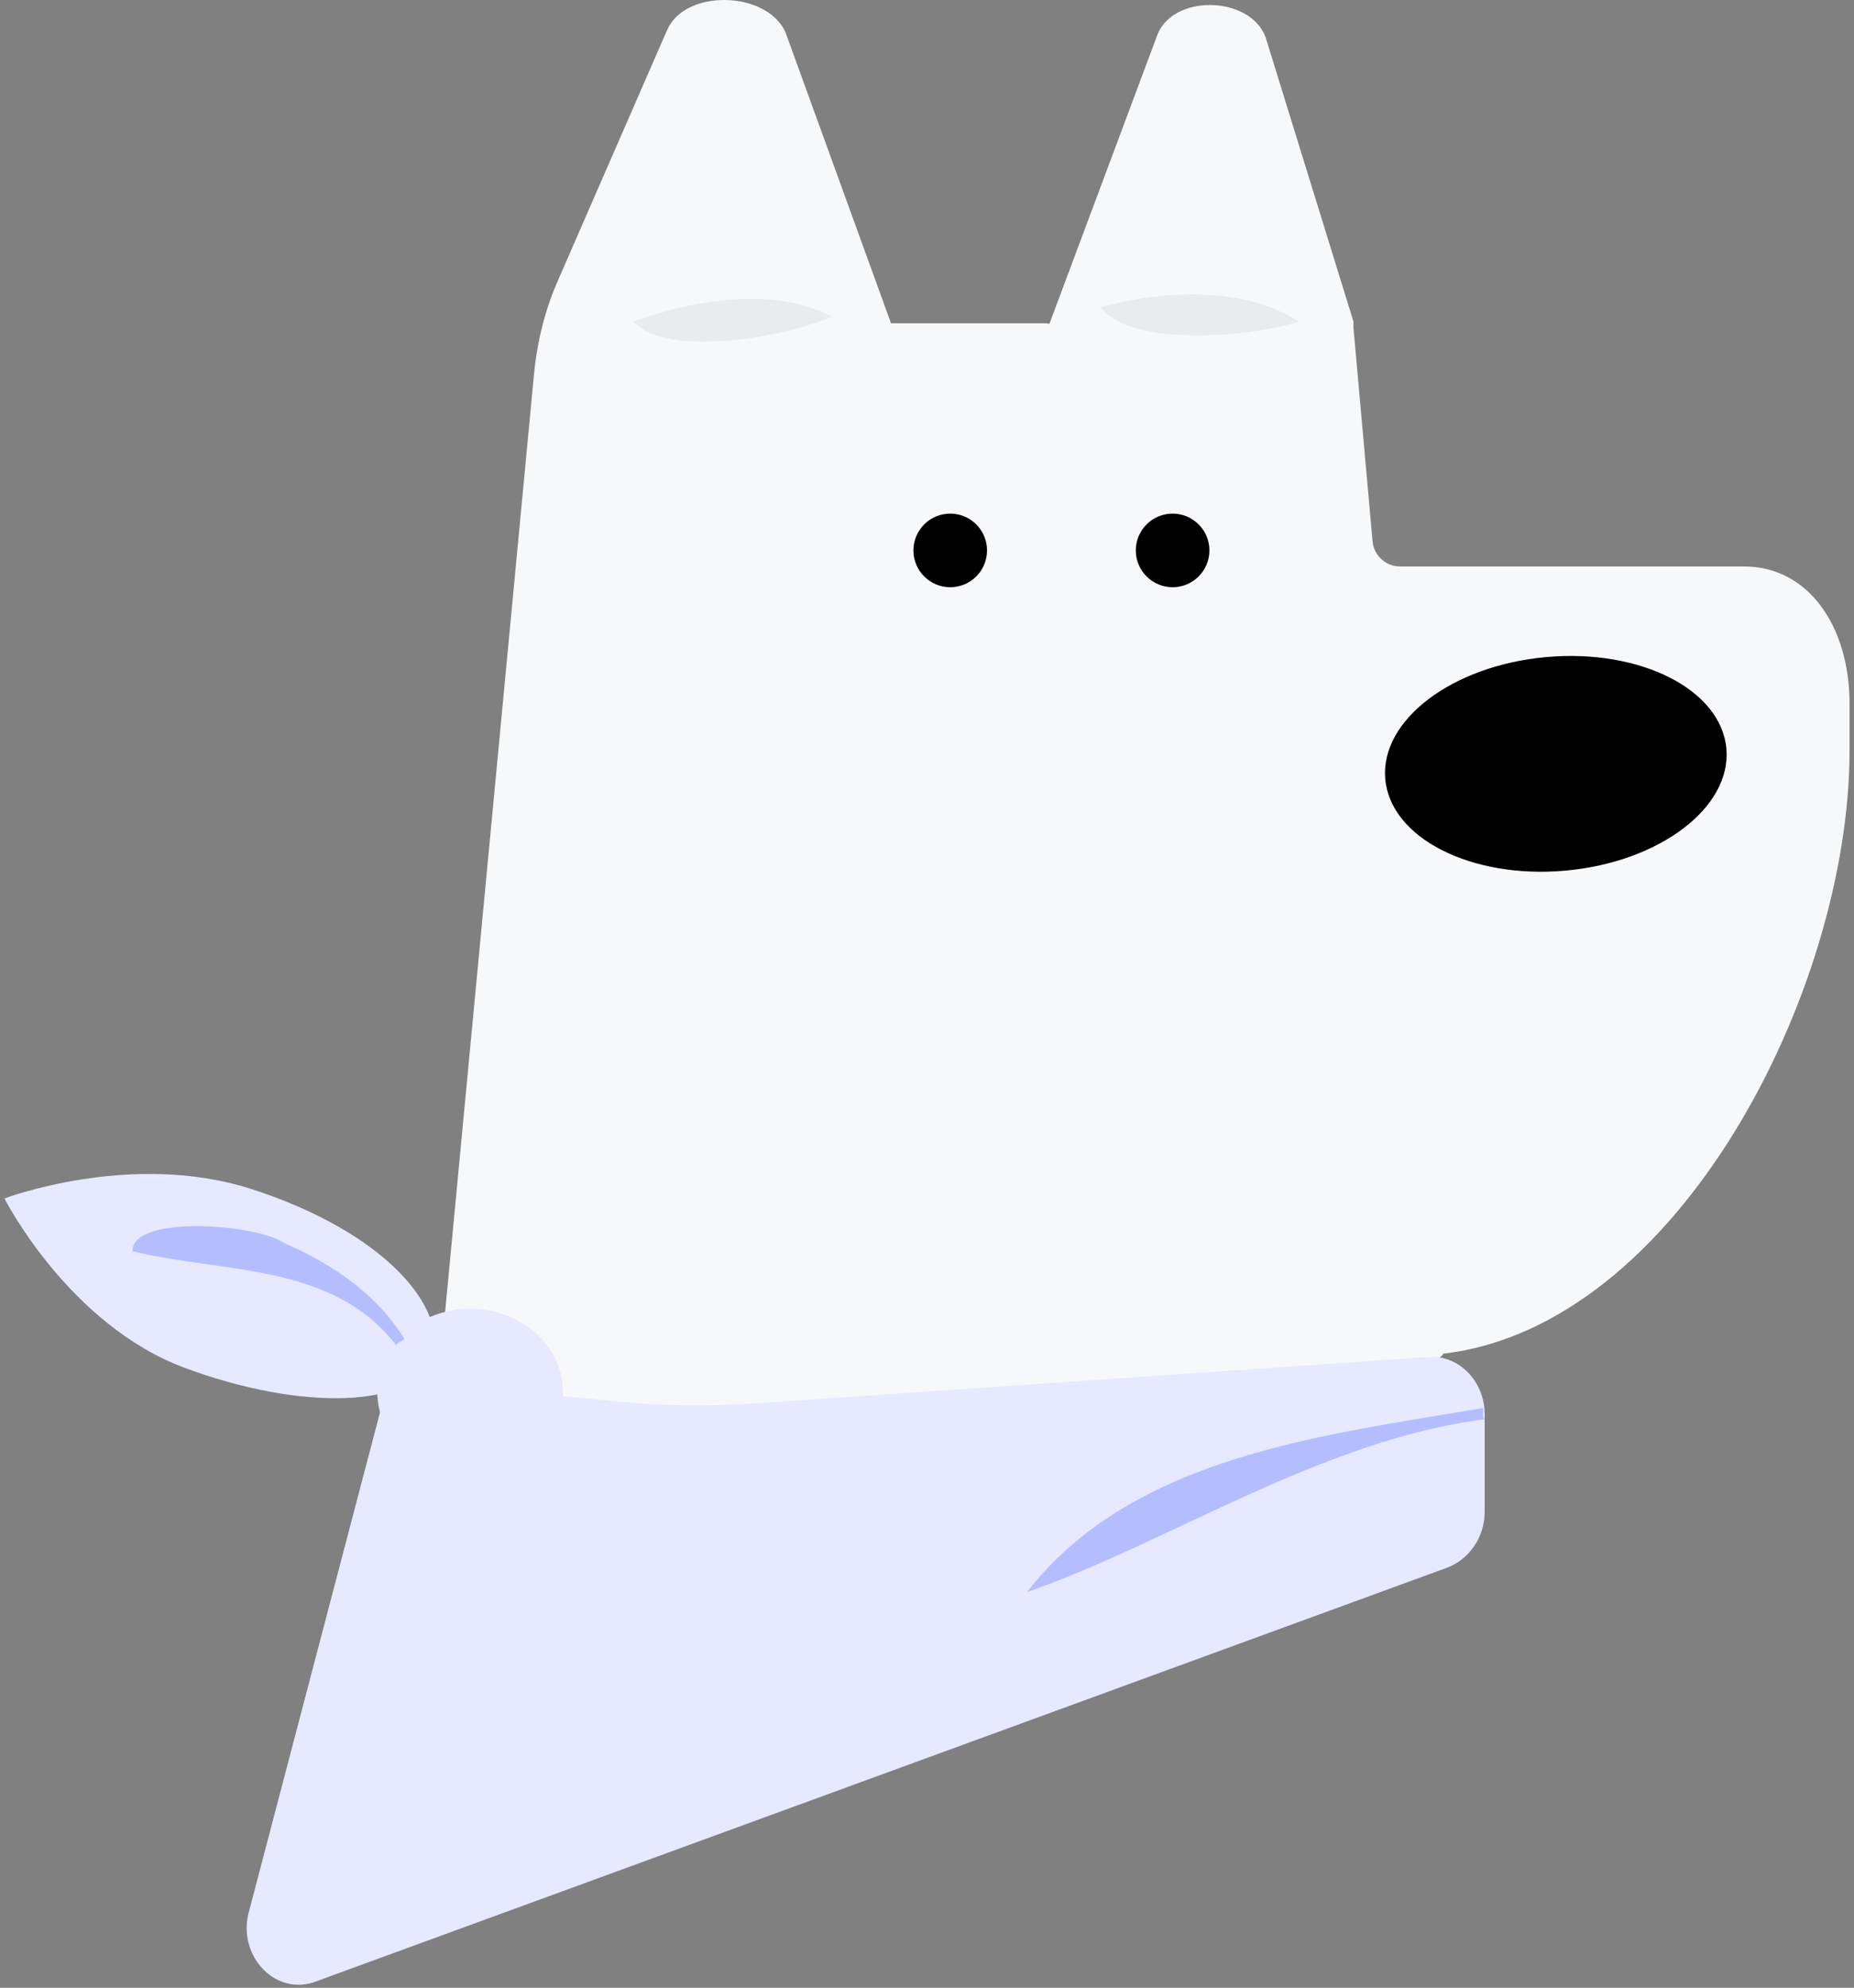 <svg width="166" height="178" viewBox="0 0 166 178" fill="none" xmlns="http://www.w3.org/2000/svg">
<rect x="0" y="0" width="166" height="178" fill="#808080" stroke="none"/>
<path d="M93.675 28.944H79.776L70.32 2.867C68.6 -0.859 61.293 -1.002 59.717 2.723L49.974 25.075C48.827 27.654 48.111 30.52 47.824 33.386L39.514 121.074C39.514 121.074 37.222 134.686 37.365 134.973H79.347L126.486 121.647H128.779C128.779 121.647 129.209 121.361 129.209 121.218C150.271 118.782 165.602 88.693 165.602 67.2V63.045C165.602 56.024 161.877 50.723 156.146 50.723H125.34C124.05 50.723 123.047 49.72 122.904 48.574L121.185 29.374C121.185 29.374 121.185 28.944 121.185 28.801L113.304 3.297C111.871 -0.429 104.851 -0.572 103.561 3.297L93.961 29L93.675 28.944Z" fill="#F7F8FA"/>
<path d="M85.08 52.584C86.9 52.584 88.375 51.108 88.375 49.288C88.375 47.468 86.9 45.993 85.08 45.993C83.26 45.993 81.784 47.468 81.784 49.288C81.784 51.108 83.26 52.584 85.08 52.584Z" fill="black"/>
<path d="M104.991 52.584C106.811 52.584 108.287 51.108 108.287 49.288C108.287 47.468 106.811 45.993 104.991 45.993C103.171 45.993 101.696 47.468 101.696 49.288C101.696 51.108 103.171 52.584 104.991 52.584Z" fill="black"/>
<path d="M140.161 77.962C148.594 77.204 155.046 72.31 154.572 67.029C154.098 61.749 146.877 58.081 138.444 58.839C130.011 59.596 123.559 64.49 124.033 69.771C124.507 75.052 131.728 78.719 140.161 77.962Z" fill="black"/>
<path d="M129.493 140.409L28.049 177.519C24.467 178.666 21.171 174.94 22.318 171.072L34.353 125.221C34.783 123.645 47.392 124.648 55.416 125.508C59.571 125.938 63.726 125.938 67.881 125.651L128.203 121.496C130.782 121.496 132.931 123.789 132.931 126.654V135.394C132.931 137.687 131.499 139.693 129.493 140.409Z" fill="#E6E9FF"/>
<path d="M74.477 28.36C70.179 30.223 59.719 32.085 56.71 28.79C62.298 26.784 69.319 25.638 74.477 28.36Z" fill="#EAEBED"/>
<path d="M116.314 28.801C111.729 30.233 101.269 31.093 98.547 27.511C104.278 25.935 111.442 25.648 116.314 28.801Z" fill="#EAEBED"/>
<path d="M38.654 121.646C36.934 126.088 27.048 126.375 16.588 122.506C6.129 118.637 0.397 107.318 0.397 107.318C0.397 107.318 11.717 103.02 22.463 106.458C34.499 110.327 40.23 117.205 38.654 121.646Z" fill="#E6E9FF"/>
<path d="M42.094 132.102C46.683 132.102 50.404 128.766 50.404 124.652C50.404 120.537 46.683 117.201 42.094 117.201C37.504 117.201 33.783 120.537 33.783 124.652C33.783 128.766 37.504 132.102 42.094 132.102Z" fill="#E6E9FF"/>
<path d="M132.936 127.088C118.321 128.951 104.423 138.264 91.957 142.562C101.414 130.383 118.464 128.521 132.792 126.085V126.945L132.936 127.088Z" fill="#B4BEFF"/>
<path d="M35.498 120.492C29.767 113.041 20.023 114.044 11.856 112.038C11.856 108.743 23.032 109.602 25.468 111.322C29.767 113.184 33.779 115.907 36.214 119.919L35.498 120.349V120.492Z" fill="#B4BEFF"/>
</svg>
